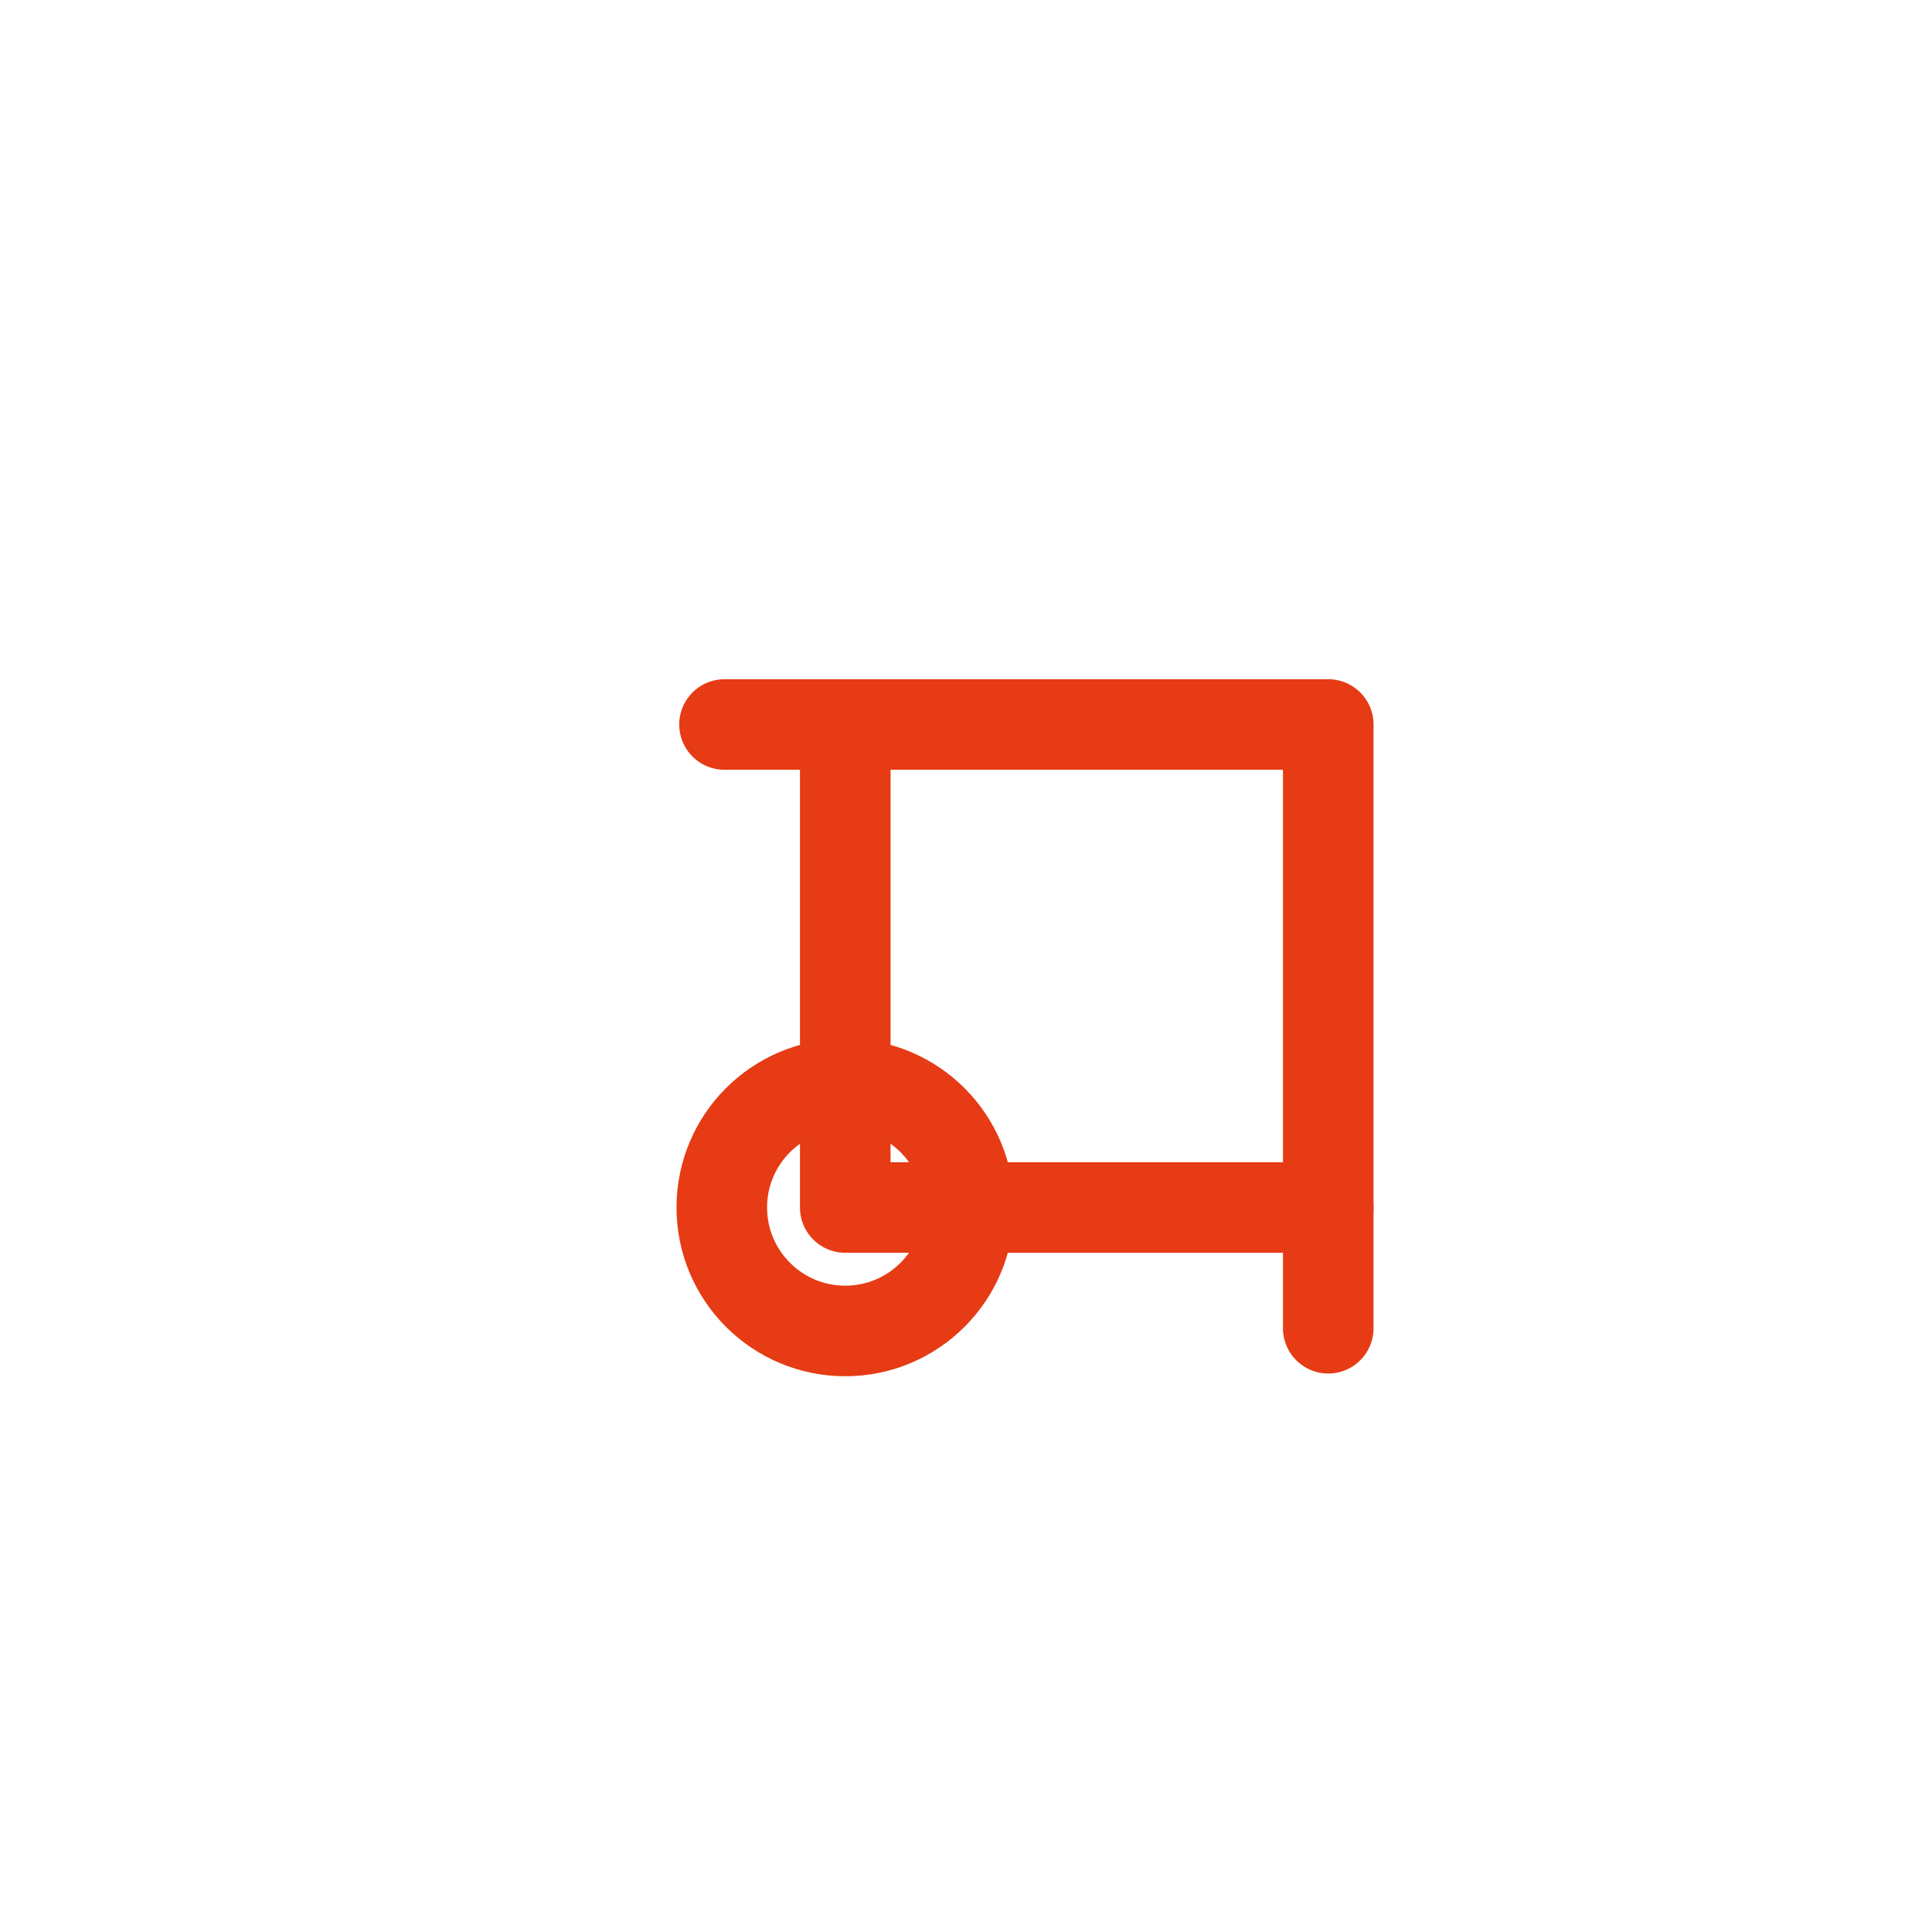 <svg width="256" height="256" viewBox="0 0 256 256" fill="none" stroke="#E63B14" stroke-width="12" stroke-linecap="round" stroke-linejoin="round"><path d="M96 96 L176 96 L176 176" /><path d="M112 96 L112 160 L176 160" /><circle cx="112" cy="160" r="16.359" /></svg>